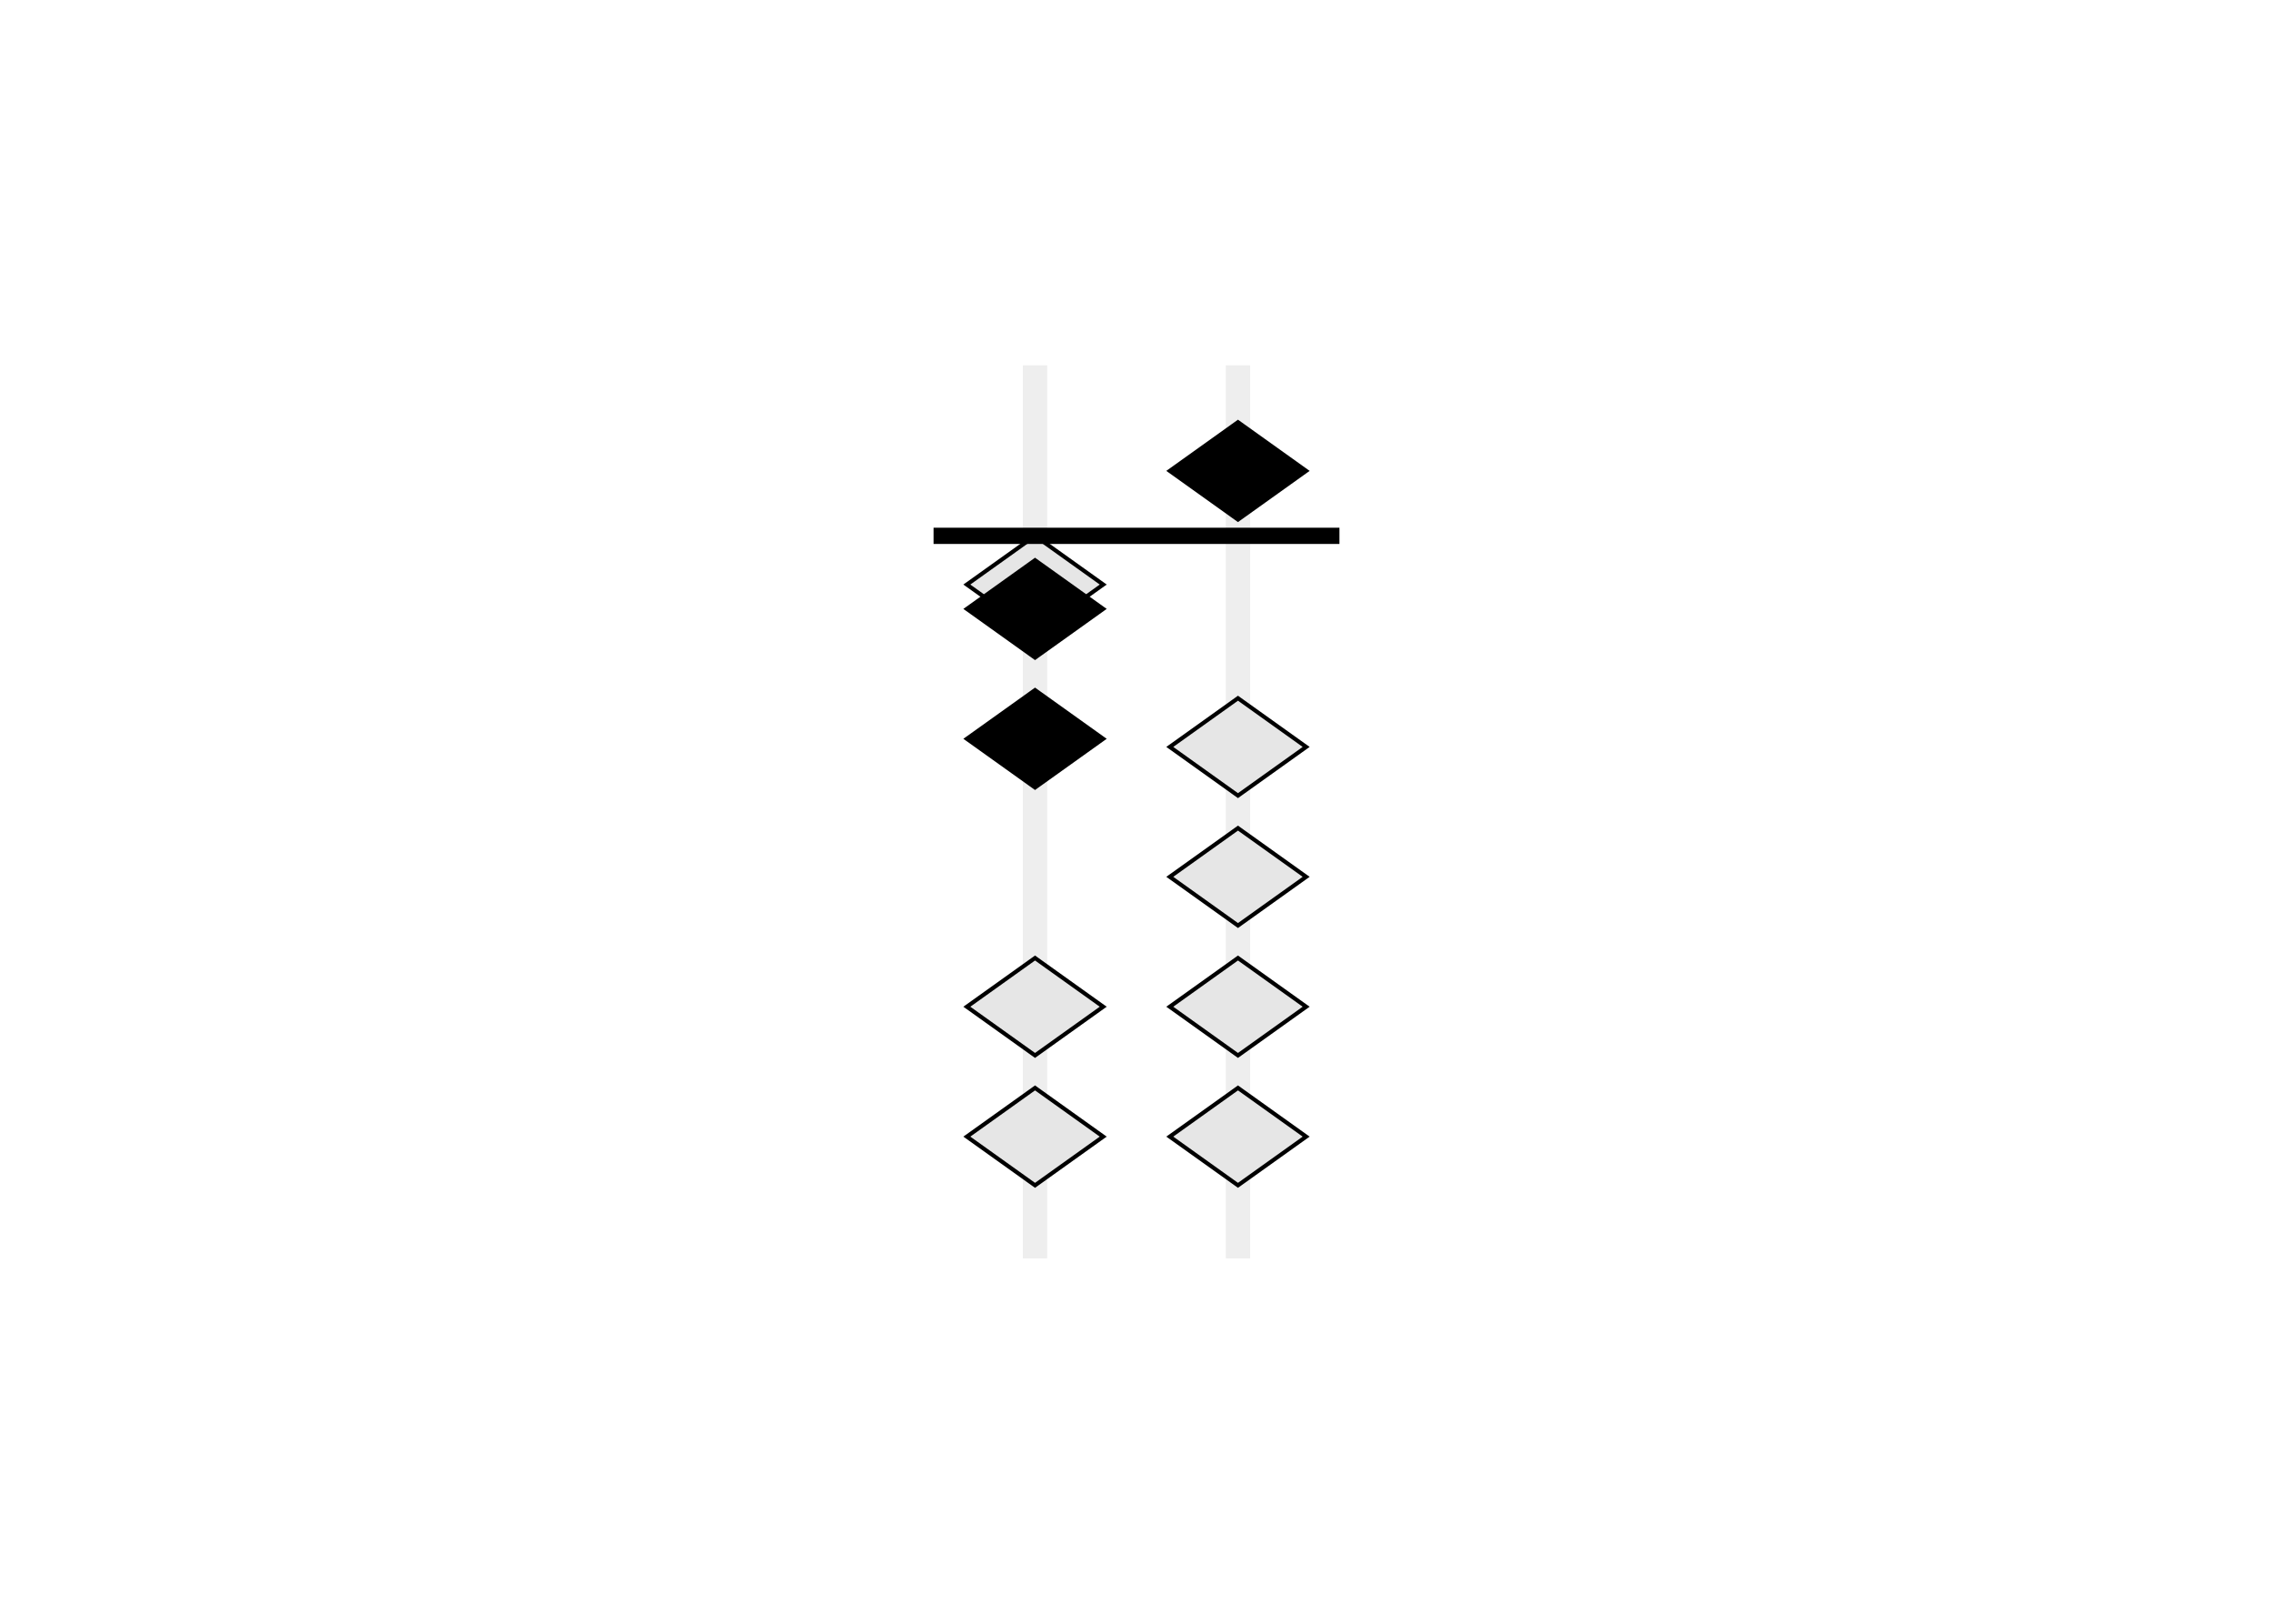 <svg class="typst-doc" viewBox="0 0 252 180" width="252pt" height="180pt" xmlns="http://www.w3.org/2000/svg" xmlns:xlink="http://www.w3.org/1999/xlink" xmlns:h5="http://www.w3.org/1999/xhtml">
    <path class="typst-shape" fill="#ffffff" fill-rule="nonzero" d="M 0 0 L 0 180 L 252 180 L 252 0 Z "/>
    <g>
        <g transform="translate(12.6 12.6)">
            <g class="typst-group">
                <g>
                    <g transform="translate(88.4 22.4)">
                        <g class="typst-group">
                            <g transform="matrix(0.9 0 0 0.9 2.5 5.5)">
                                <g transform="translate(0 0)">
                                    <g class="typst-group">
                                        <g>
                                            <g transform="translate(0 0)">
                                                <g class="typst-group">
                                                    <g>
                                                        <g transform="translate(11 0)">
                                                            <path class="typst-shape" fill="#eeeeee" fill-rule="nonzero" d="M 0 0 L 0 110 L 3 110 L 3 0 Z "/>
                                                        </g>
                                                        <g transform="translate(4.1 21)">
                                                            <g class="typst-group">
                                                                <g>
                                                                    <g transform="translate(0 0)">
                                                                        <path class="typst-shape" fill="#e6e6e6" fill-rule="nonzero" stroke="#000000" stroke-width="0.5" stroke-linecap="butt" stroke-linejoin="miter" stroke-miterlimit="4" d="M 8.4 0 L 16.8 6 L 8.4 12 L 0 6 Z "/>
                                                                    </g>
                                                                </g>
                                                            </g>
                                                        </g>
                                                        <g transform="translate(4.1 24)">
                                                            <g class="typst-group">
                                                                <g>
                                                                    <g transform="translate(0 0)">
                                                                        <path class="typst-shape" fill="#000000" fill-rule="nonzero" stroke="#000000" stroke-width="0.5" stroke-linecap="butt" stroke-linejoin="miter" stroke-miterlimit="4" d="M 8.4 0 L 16.8 6 L 8.4 12 L 0 6 Z "/>
                                                                    </g>
                                                                </g>
                                                            </g>
                                                        </g>
                                                        <g transform="translate(4.1 40)">
                                                            <g class="typst-group">
                                                                <g>
                                                                    <g transform="translate(0 0)">
                                                                        <path class="typst-shape" fill="#000000" fill-rule="nonzero" stroke="#000000" stroke-width="0.5" stroke-linecap="butt" stroke-linejoin="miter" stroke-miterlimit="4" d="M 8.4 0 L 16.8 6 L 8.4 12 L 0 6 Z "/>
                                                                    </g>
                                                                </g>
                                                            </g>
                                                        </g>
                                                        <g transform="translate(4.1 73)">
                                                            <g class="typst-group">
                                                                <g>
                                                                    <g transform="translate(0 0)">
                                                                        <path class="typst-shape" fill="#e6e6e6" fill-rule="nonzero" stroke="#000000" stroke-width="0.5" stroke-linecap="butt" stroke-linejoin="miter" stroke-miterlimit="4" d="M 8.4 0 L 16.8 6 L 8.4 12 L 0 6 Z "/>
                                                                    </g>
                                                                </g>
                                                            </g>
                                                        </g>
                                                        <g transform="translate(4.1 89)">
                                                            <g class="typst-group">
                                                                <g>
                                                                    <g transform="translate(0 0)">
                                                                        <path class="typst-shape" fill="#e6e6e6" fill-rule="nonzero" stroke="#000000" stroke-width="0.5" stroke-linecap="butt" stroke-linejoin="miter" stroke-miterlimit="4" d="M 8.4 0 L 16.8 6 L 8.4 12 L 0 6 Z "/>
                                                                    </g>
                                                                </g>
                                                            </g>
                                                        </g>
                                                        <g transform="translate(36 0)">
                                                            <path class="typst-shape" fill="#eeeeee" fill-rule="nonzero" d="M 0 0 L 0 110 L 3 110 L 3 0 Z "/>
                                                        </g>
                                                        <g transform="translate(29.1 7)">
                                                            <g class="typst-group">
                                                                <g>
                                                                    <g transform="translate(0 0)">
                                                                        <path class="typst-shape" fill="#000000" fill-rule="nonzero" stroke="#000000" stroke-width="0.5" stroke-linecap="butt" stroke-linejoin="miter" stroke-miterlimit="4" d="M 8.4 0 L 16.8 6 L 8.4 12 L 0 6 Z "/>
                                                                    </g>
                                                                </g>
                                                            </g>
                                                        </g>
                                                        <g transform="translate(29.1 41)">
                                                            <g class="typst-group">
                                                                <g>
                                                                    <g transform="translate(0 0)">
                                                                        <path class="typst-shape" fill="#e6e6e6" fill-rule="nonzero" stroke="#000000" stroke-width="0.5" stroke-linecap="butt" stroke-linejoin="miter" stroke-miterlimit="4" d="M 8.4 0 L 16.8 6 L 8.4 12 L 0 6 Z "/>
                                                                    </g>
                                                                </g>
                                                            </g>
                                                        </g>
                                                        <g transform="translate(29.1 57)">
                                                            <g class="typst-group">
                                                                <g>
                                                                    <g transform="translate(0 0)">
                                                                        <path class="typst-shape" fill="#e6e6e6" fill-rule="nonzero" stroke="#000000" stroke-width="0.5" stroke-linecap="butt" stroke-linejoin="miter" stroke-miterlimit="4" d="M 8.4 0 L 16.8 6 L 8.4 12 L 0 6 Z "/>
                                                                    </g>
                                                                </g>
                                                            </g>
                                                        </g>
                                                        <g transform="translate(29.1 73)">
                                                            <g class="typst-group">
                                                                <g>
                                                                    <g transform="translate(0 0)">
                                                                        <path class="typst-shape" fill="#e6e6e6" fill-rule="nonzero" stroke="#000000" stroke-width="0.5" stroke-linecap="butt" stroke-linejoin="miter" stroke-miterlimit="4" d="M 8.4 0 L 16.8 6 L 8.4 12 L 0 6 Z "/>
                                                                    </g>
                                                                </g>
                                                            </g>
                                                        </g>
                                                        <g transform="translate(29.1 89)">
                                                            <g class="typst-group">
                                                                <g>
                                                                    <g transform="translate(0 0)">
                                                                        <path class="typst-shape" fill="#e6e6e6" fill-rule="nonzero" stroke="#000000" stroke-width="0.5" stroke-linecap="butt" stroke-linejoin="miter" stroke-miterlimit="4" d="M 8.4 0 L 16.8 6 L 8.4 12 L 0 6 Z "/>
                                                                    </g>
                                                                </g>
                                                            </g>
                                                        </g>
                                                        <g transform="translate(0 20)">
                                                            <path class="typst-shape" fill="#000000" fill-rule="nonzero" d="M 0 0 L 0 2 L 50 2 L 50 0 Z "/>
                                                        </g>
                                                    </g>
                                                </g>
                                            </g>
                                        </g>
                                    </g>
                                </g>
                            </g>
                        </g>
                    </g>
                </g>
            </g>
        </g>
    </g>
</svg>
